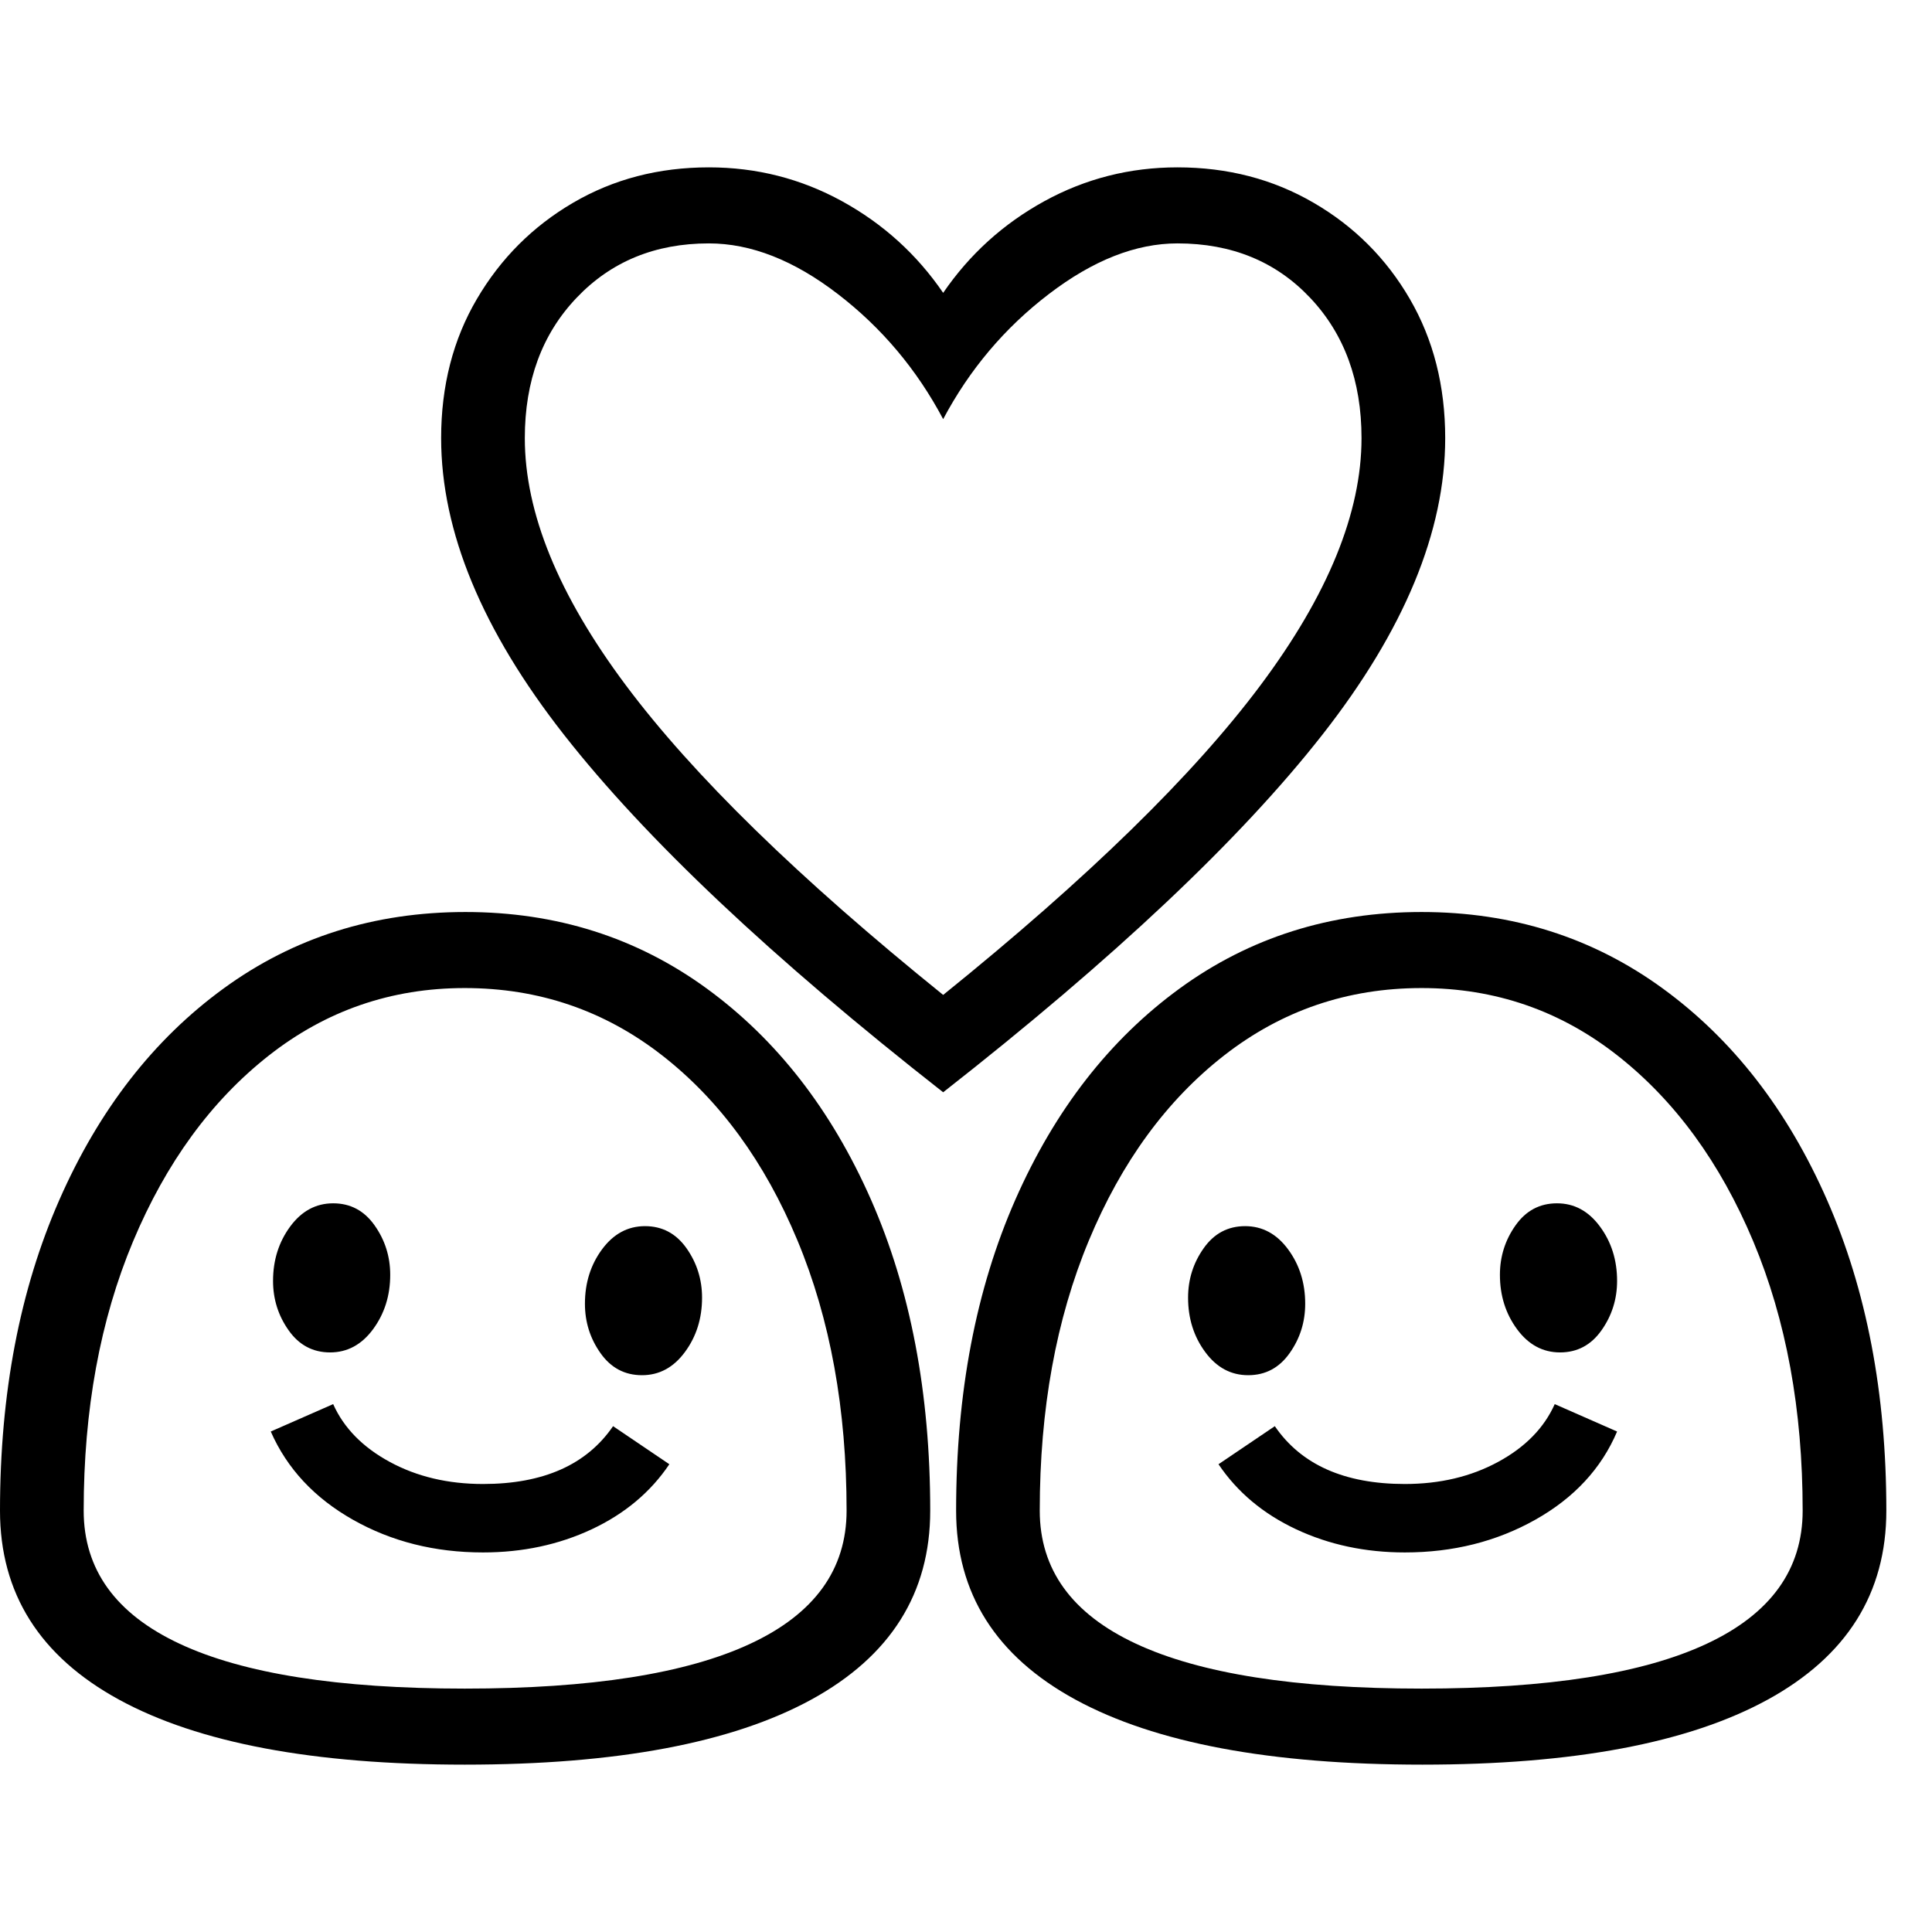<svg version="1.1" xmlns="http://www.w3.org/2000/svg" width="256" height="256" viewBox="0 0 39.688 32.812">
  <defs>
    <style type="text/css" id="current-color-scheme">.ColorScheme-Highlight { color:#000000; }</style>
  </defs><path class="ColorScheme-Highlight" fill="currentColor" d="M19.375 19 C15.865 16.25 13.268 13.802 11.586 11.656 C9.904 9.51 9.062 7.479 9.062 5.562 C9.062 4.49 9.307 3.536 9.797 2.703 C10.286 1.87 10.945 1.211 11.773 0.727 C12.602 0.242 13.531 -0 14.562 -0 C15.542 -0 16.453 0.232 17.297 0.695 C18.141 1.159 18.833 1.786 19.375 2.578 C19.917 1.786 20.609 1.159 21.453 0.695 C22.297 0.232 23.208 -0 24.188 -0 C25.219 -0 26.151 0.242 26.984 0.727 C27.818 1.211 28.477 1.87 28.961 2.703 C29.445 3.536 29.688 4.49 29.688 5.562 C29.688 7.479 28.846 9.51 27.164 11.656 C25.482 13.802 22.885 16.25 19.375 19 Z M9.922 28.453 C8.932 28.453 8.042 28.229 7.25 27.781 C6.458 27.333 5.896 26.729 5.562 25.969 L6.844 25.406 C7.063 25.896 7.451 26.292 8.008 26.594 C8.565 26.896 9.203 27.047 9.922 27.047 C11.161 27.047 12.052 26.651 12.594 25.859 L13.75 26.641 C13.365 27.214 12.833 27.659 12.156 27.977 C11.479 28.294 10.734 28.453 9.922 28.453 Z M6.781 24.344 C6.427 24.344 6.143 24.193 5.93 23.891 C5.716 23.589 5.609 23.25 5.609 22.875 C5.609 22.448 5.727 22.076 5.961 21.758 C6.195 21.44 6.49 21.281 6.844 21.281 C7.198 21.281 7.482 21.432 7.695 21.734 C7.909 22.036 8.016 22.375 8.016 22.75 C8.016 23.177 7.898 23.549 7.664 23.867 C7.43 24.185 7.135 24.344 6.781 24.344 Z M9.547 32.812 C6.443 32.812 4.076 32.367 2.445 31.477 C0.815 30.586 0 29.292 0 27.594 C0 25.187 0.406 23.06 1.219 21.211 C2.031 19.362 3.156 17.914 4.594 16.867 C6.031 15.82 7.687 15.297 9.562 15.297 C11.427 15.297 13.078 15.82 14.516 16.867 C15.953 17.914 17.078 19.359 17.891 21.203 C18.703 23.047 19.109 25.177 19.109 27.594 C19.109 29.292 18.294 30.586 16.664 31.477 C15.034 32.367 12.661 32.812 9.547 32.812 Z M9.547 31.25 C12.141 31.25 14.096 30.943 15.414 30.328 C16.732 29.714 17.391 28.802 17.391 27.594 C17.391 25.51 17.055 23.661 16.383 22.047 C15.711 20.432 14.784 19.164 13.602 18.242 C12.419 17.32 11.068 16.859 9.547 16.859 C8.036 16.859 6.693 17.323 5.516 18.25 C4.339 19.177 3.411 20.448 2.734 22.062 C2.057 23.677 1.719 25.521 1.719 27.594 C1.719 28.802 2.375 29.714 3.688 30.328 C5 30.943 6.953 31.25 9.547 31.25 Z M13.188 24.812 C12.833 24.812 12.549 24.661 12.336 24.359 C12.122 24.057 12.016 23.719 12.016 23.344 C12.016 22.917 12.133 22.544 12.367 22.227 C12.602 21.909 12.896 21.75 13.25 21.75 C13.604 21.75 13.888 21.901 14.102 22.203 C14.315 22.505 14.422 22.844 14.422 23.219 C14.422 23.646 14.305 24.018 14.07 24.336 C13.836 24.654 13.542 24.812 13.188 24.812 Z M25.641 24.812 C25.286 24.812 24.992 24.654 24.758 24.336 C24.523 24.018 24.406 23.646 24.406 23.219 C24.406 22.844 24.513 22.505 24.727 22.203 C24.94 21.901 25.224 21.75 25.578 21.75 C25.932 21.75 26.227 21.909 26.461 22.227 C26.695 22.544 26.812 22.917 26.812 23.344 C26.812 23.719 26.706 24.057 26.492 24.359 C26.279 24.661 25.995 24.812 25.641 24.812 Z M28.859 28.453 C28.047 28.453 27.302 28.294 26.625 27.977 C25.948 27.659 25.417 27.214 25.031 26.641 L26.188 25.859 C26.729 26.651 27.62 27.047 28.859 27.047 C29.578 27.047 30.216 26.896 30.773 26.594 C31.331 26.292 31.719 25.896 31.938 25.406 L33.219 25.969 C32.896 26.729 32.336 27.333 31.539 27.781 C30.742 28.229 29.849 28.453 28.859 28.453 Z M29.219 32.812 C26.104 32.812 23.729 32.367 22.094 31.477 C20.458 30.586 19.641 29.292 19.641 27.594 C19.641 25.177 20.047 23.047 20.859 21.203 C21.672 19.359 22.797 17.914 24.234 16.867 C25.672 15.82 27.328 15.297 29.203 15.297 C31.068 15.297 32.719 15.82 34.156 16.867 C35.594 17.914 36.719 19.362 37.531 21.211 C38.344 23.06 38.75 25.187 38.75 27.594 C38.75 29.292 37.938 30.586 36.312 31.477 C34.687 32.367 32.323 32.812 29.219 32.812 Z M29.203 31.25 C31.797 31.25 33.75 30.943 35.062 30.328 C36.375 29.714 37.031 28.802 37.031 27.594 C37.031 25.521 36.693 23.677 36.016 22.062 C35.339 20.448 34.411 19.177 33.234 18.25 C32.057 17.323 30.714 16.859 29.203 16.859 C27.682 16.859 26.331 17.32 25.148 18.242 C23.966 19.164 23.039 20.432 22.367 22.047 C21.695 23.661 21.359 25.51 21.359 27.594 C21.359 28.802 22.018 29.714 23.336 30.328 C24.654 30.943 26.609 31.25 29.203 31.25 Z M32.047 24.344 C31.693 24.344 31.398 24.185 31.164 23.867 C30.93 23.549 30.812 23.177 30.812 22.75 C30.812 22.375 30.919 22.036 31.133 21.734 C31.346 21.432 31.63 21.281 31.984 21.281 C32.339 21.281 32.633 21.44 32.867 21.758 C33.102 22.076 33.219 22.448 33.219 22.875 C33.219 23.25 33.112 23.589 32.898 23.891 C32.685 24.193 32.401 24.344 32.047 24.344 Z M19.375 17 C22.344 14.604 24.518 12.482 25.898 10.633 C27.279 8.784 27.969 7.094 27.969 5.562 C27.969 4.385 27.617 3.424 26.914 2.68 C26.211 1.935 25.302 1.562 24.188 1.562 C23.333 1.562 22.453 1.909 21.547 2.602 C20.641 3.294 19.917 4.151 19.375 5.172 C18.833 4.151 18.112 3.294 17.211 2.602 C16.31 1.909 15.427 1.562 14.562 1.562 C13.458 1.562 12.552 1.935 11.844 2.68 C11.135 3.424 10.781 4.385 10.781 5.562 C10.781 7.094 11.471 8.784 12.852 10.633 C14.232 12.482 16.406 14.604 19.375 17 Z M39.688 27.344" /></svg>